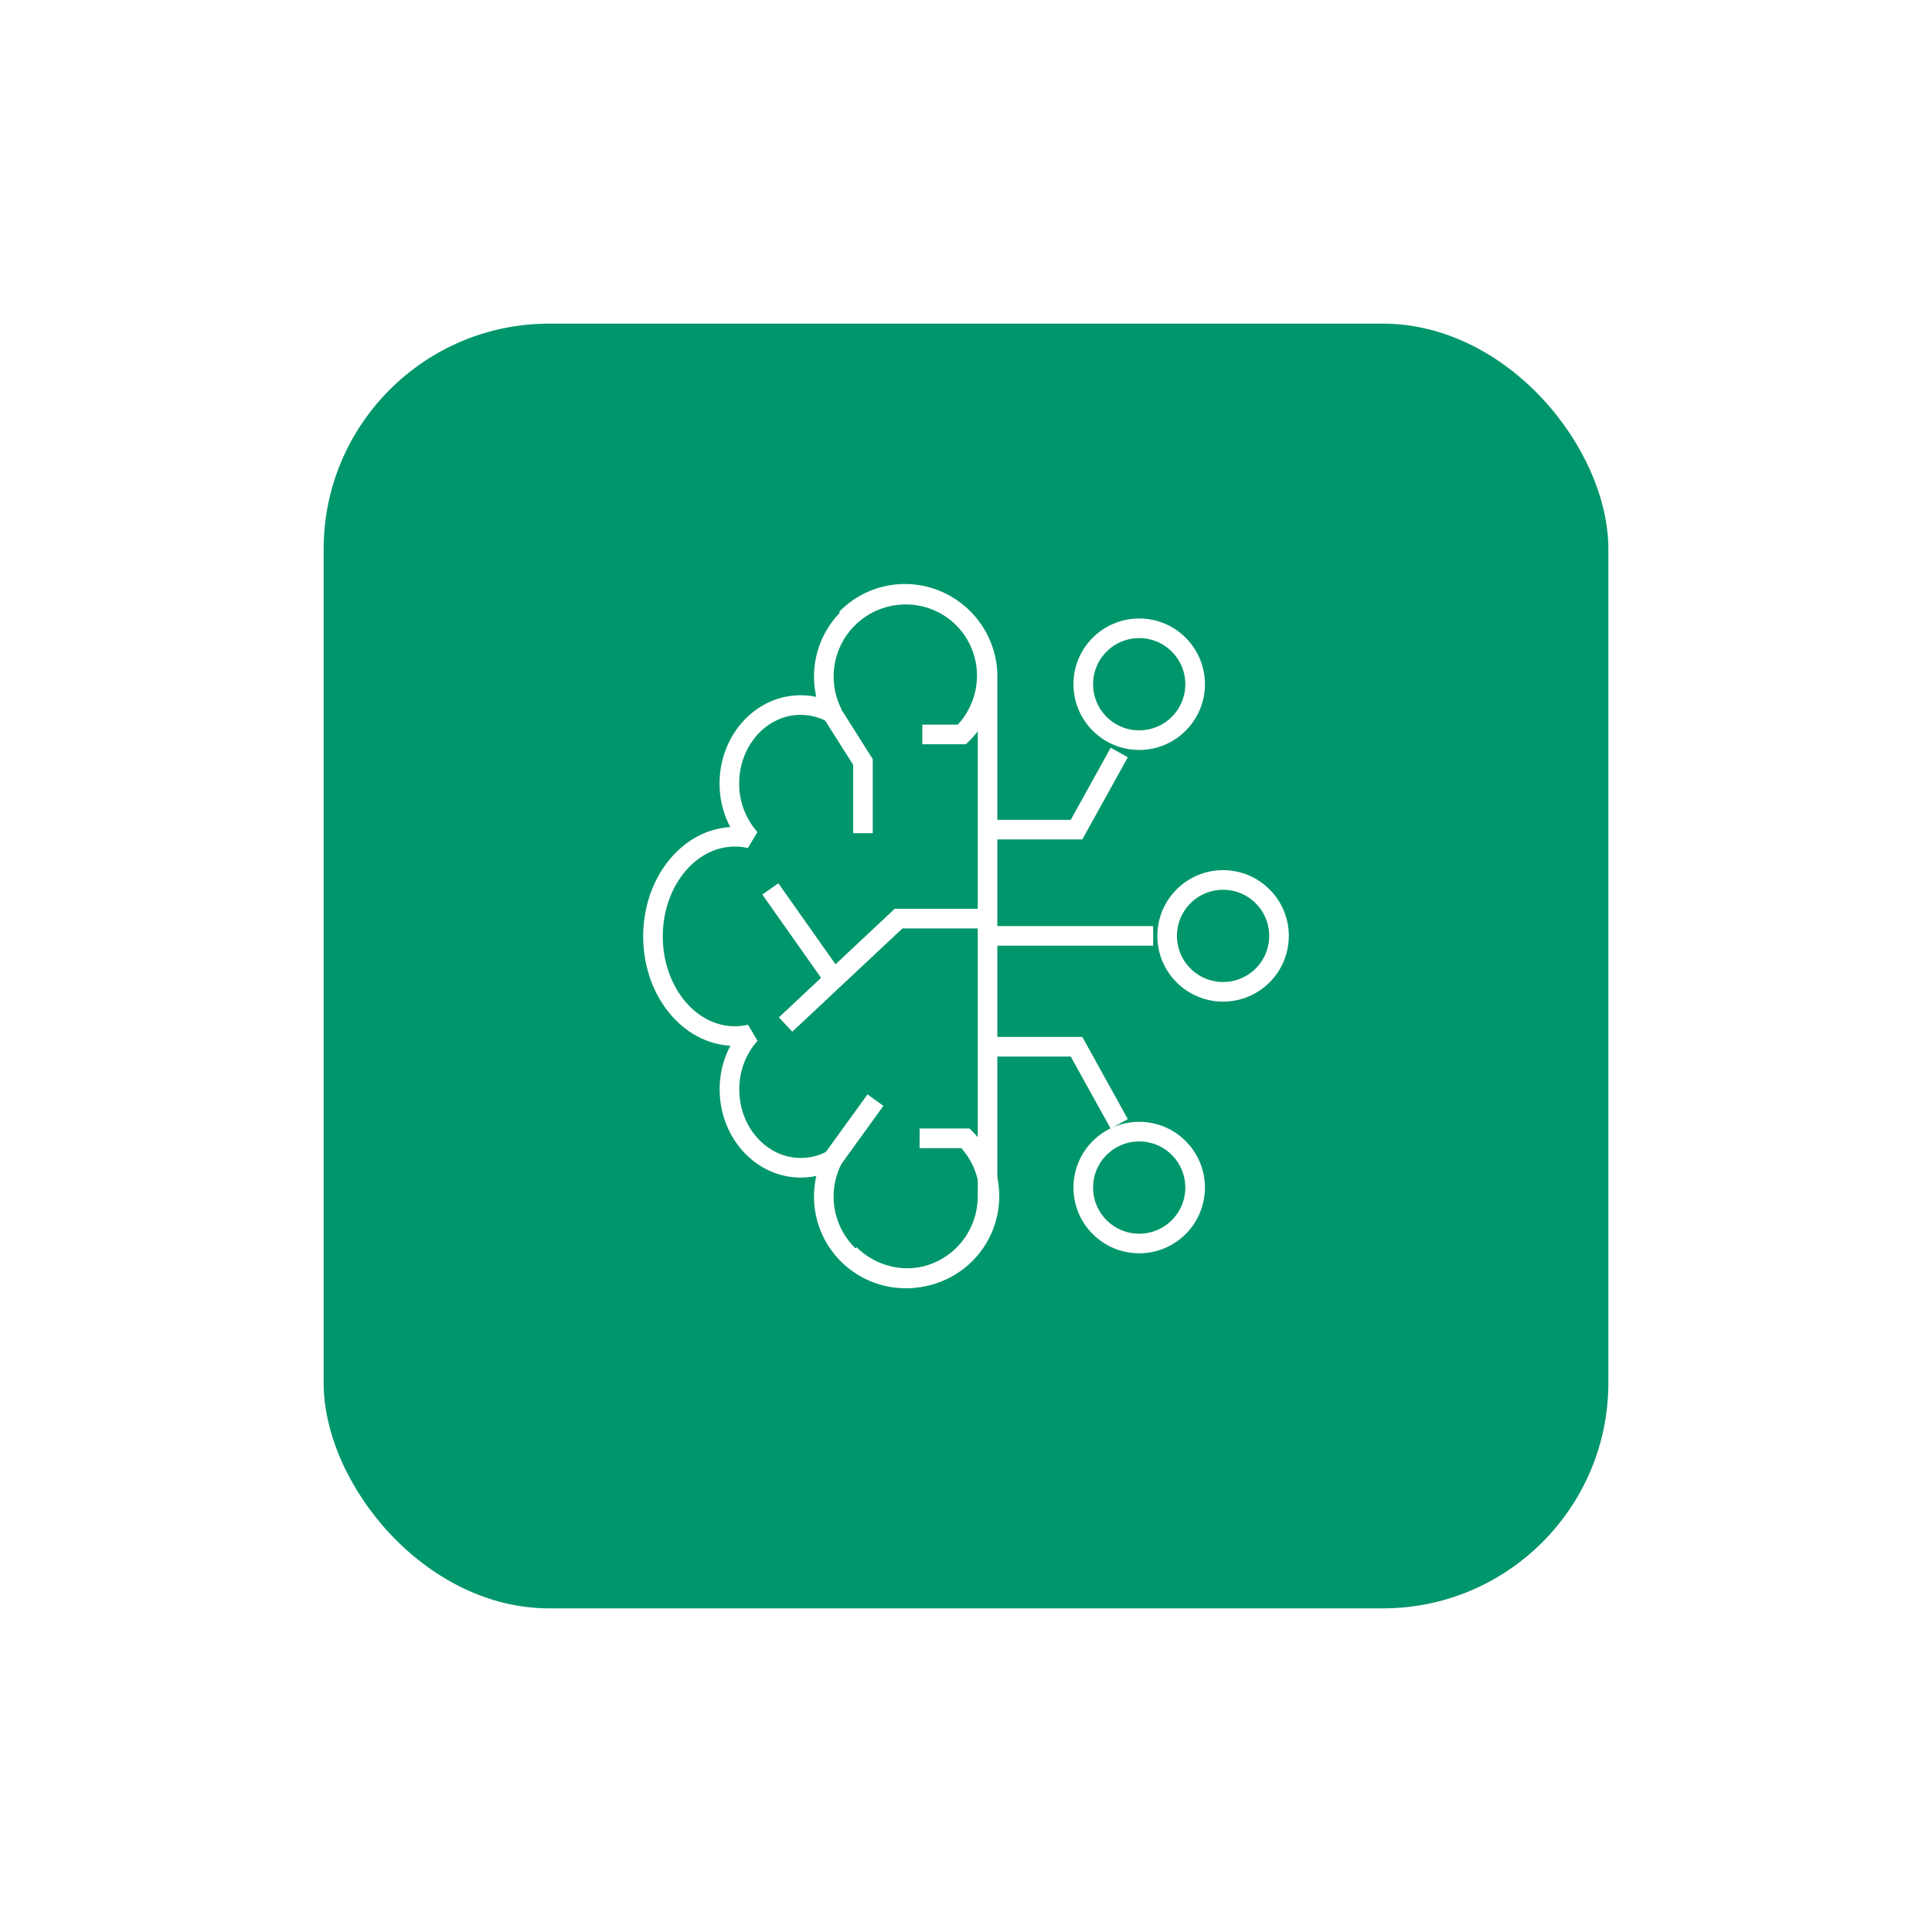 <svg xmlns="http://www.w3.org/2000/svg" xmlns:xlink="http://www.w3.org/1999/xlink" width="197" height="197" viewBox="0 0 197 197">
  <defs>
    <filter id="Rectangle_1554" x="0" y="0" width="197" height="197" filterUnits="userSpaceOnUse">
      <feOffset dy="3" input="SourceAlpha"/>
      <feGaussianBlur stdDeviation="11" result="blur"/>
      <feFlood flood-color="#00966b"/>
      <feComposite operator="in" in2="blur"/>
      <feComposite in="SourceGraphic"/>
    </filter>
  </defs>
  <g id="Group_9368" data-name="Group 9368" transform="translate(-6 -232)">
    <g transform="matrix(1, 0, 0, 1, 6, 232)" filter="url(#Rectangle_1554)">
      <rect id="Rectangle_1554-2" data-name="Rectangle 1554" width="131" height="131" rx="23" transform="translate(33 30)" fill="#00966b"/>
    </g>
    <g id="artificial-intelligence-svgrepo-com" transform="translate(60.584 288.643)">
      <path id="Path_3223" data-name="Path 3223" d="M46.114,12.347a8.347,8.347,0,1,0-15.8,3.749,6.7,6.7,0,0,0-3.266-.846c-3.992,0-7.258,3.575-7.258,7.984a8.38,8.38,0,0,0,2.109,5.625,6.939,6.939,0,0,0-1.546-.181C15.738,28.678,12,33.229,12,38.84S15.738,49,20.347,49a6.939,6.939,0,0,0,1.564-.181A8.38,8.38,0,0,0,19.8,54.445c0,4.409,3.266,7.984,7.258,7.984a6.7,6.7,0,0,0,3.266-.846,8.347,8.347,0,1,0,15.787,3.749V64.97h0V12.71h0Z" fill="none" stroke="#fff" stroke-linejoin="bevel" stroke-width="2"/>
      <path id="Path_3224" data-name="Path 3224" d="M67.26,168.536A8.348,8.348,0,1,0,79.066,156.73H74.388" transform="translate(-35.205 -97.302)" fill="none" stroke="#fff" stroke-miterlimit="10" stroke-width="2"/>
      <path id="Path_3225" data-name="Path 3225" d="M66.26,6.446a8.347,8.347,0,1,1,11.806,11.8H74.03" transform="translate(-34.568 0)" fill="none" stroke="#fff" stroke-miterlimit="10" stroke-width="2"/>
      <path id="Path_3226" data-name="Path 3226" d="M69.845,95H60.773L49.25,105.8" transform="translate(-23.731 -57.975)" fill="none" stroke="#fff" stroke-miterlimit="10" stroke-width="2"/>
      <line id="Line_35" data-name="Line 35" x2="6.344" y2="8.997" transform="translate(23.965 33.995)" fill="none" stroke="#fff" stroke-miterlimit="10" stroke-width="2"/>
      <line id="Line_36" data-name="Line 36" y1="6.05" x2="4.373" transform="translate(30.309 55.534)" fill="none" stroke="#fff" stroke-miterlimit="10" stroke-width="2"/>
      <path id="Path_3227" data-name="Path 3227" d="M62.45,37.49l3.1,4.9v7.258" transform="translate(-32.141 -21.336)" fill="none" stroke="#fff" stroke-miterlimit="10" stroke-width="2"/>
      <line id="Line_37" data-name="Line 37" x1="17.108" transform="translate(45.894 38.787)" fill="none" stroke="#fff" stroke-miterlimit="10" stroke-width="2"/>
      <path id="Path_3228" data-name="Path 3228" d="M107,131h8.71l4.355,7.864" transform="translate(-60.523 -80.91)" fill="none" stroke="#fff" stroke-miterlimit="10" stroke-width="2"/>
      <path id="Path_3229" data-name="Path 3229" d="M107,56.194h8.71l4.355-7.864" transform="translate(-60.523 -28.242)" fill="none" stroke="#fff" stroke-miterlimit="10" stroke-width="2"/>
      <circle id="Ellipse_498" data-name="Ellipse 498" cx="5.703" cy="5.703" r="5.703" transform="translate(64.427 33.084)" fill="none" stroke="#fff" stroke-miterlimit="10" stroke-width="2"/>
      <circle id="Ellipse_499" data-name="Ellipse 499" cx="5.703" cy="5.703" r="5.703" transform="translate(55.873 58.746)" fill="none" stroke="#fff" stroke-miterlimit="10" stroke-width="2"/>
      <circle id="Ellipse_500" data-name="Ellipse 500" cx="5.703" cy="5.703" r="5.703" transform="translate(55.873 7.422)" fill="none" stroke="#fff" stroke-miterlimit="10" stroke-width="2"/>
    </g>
  </g>
</svg>
